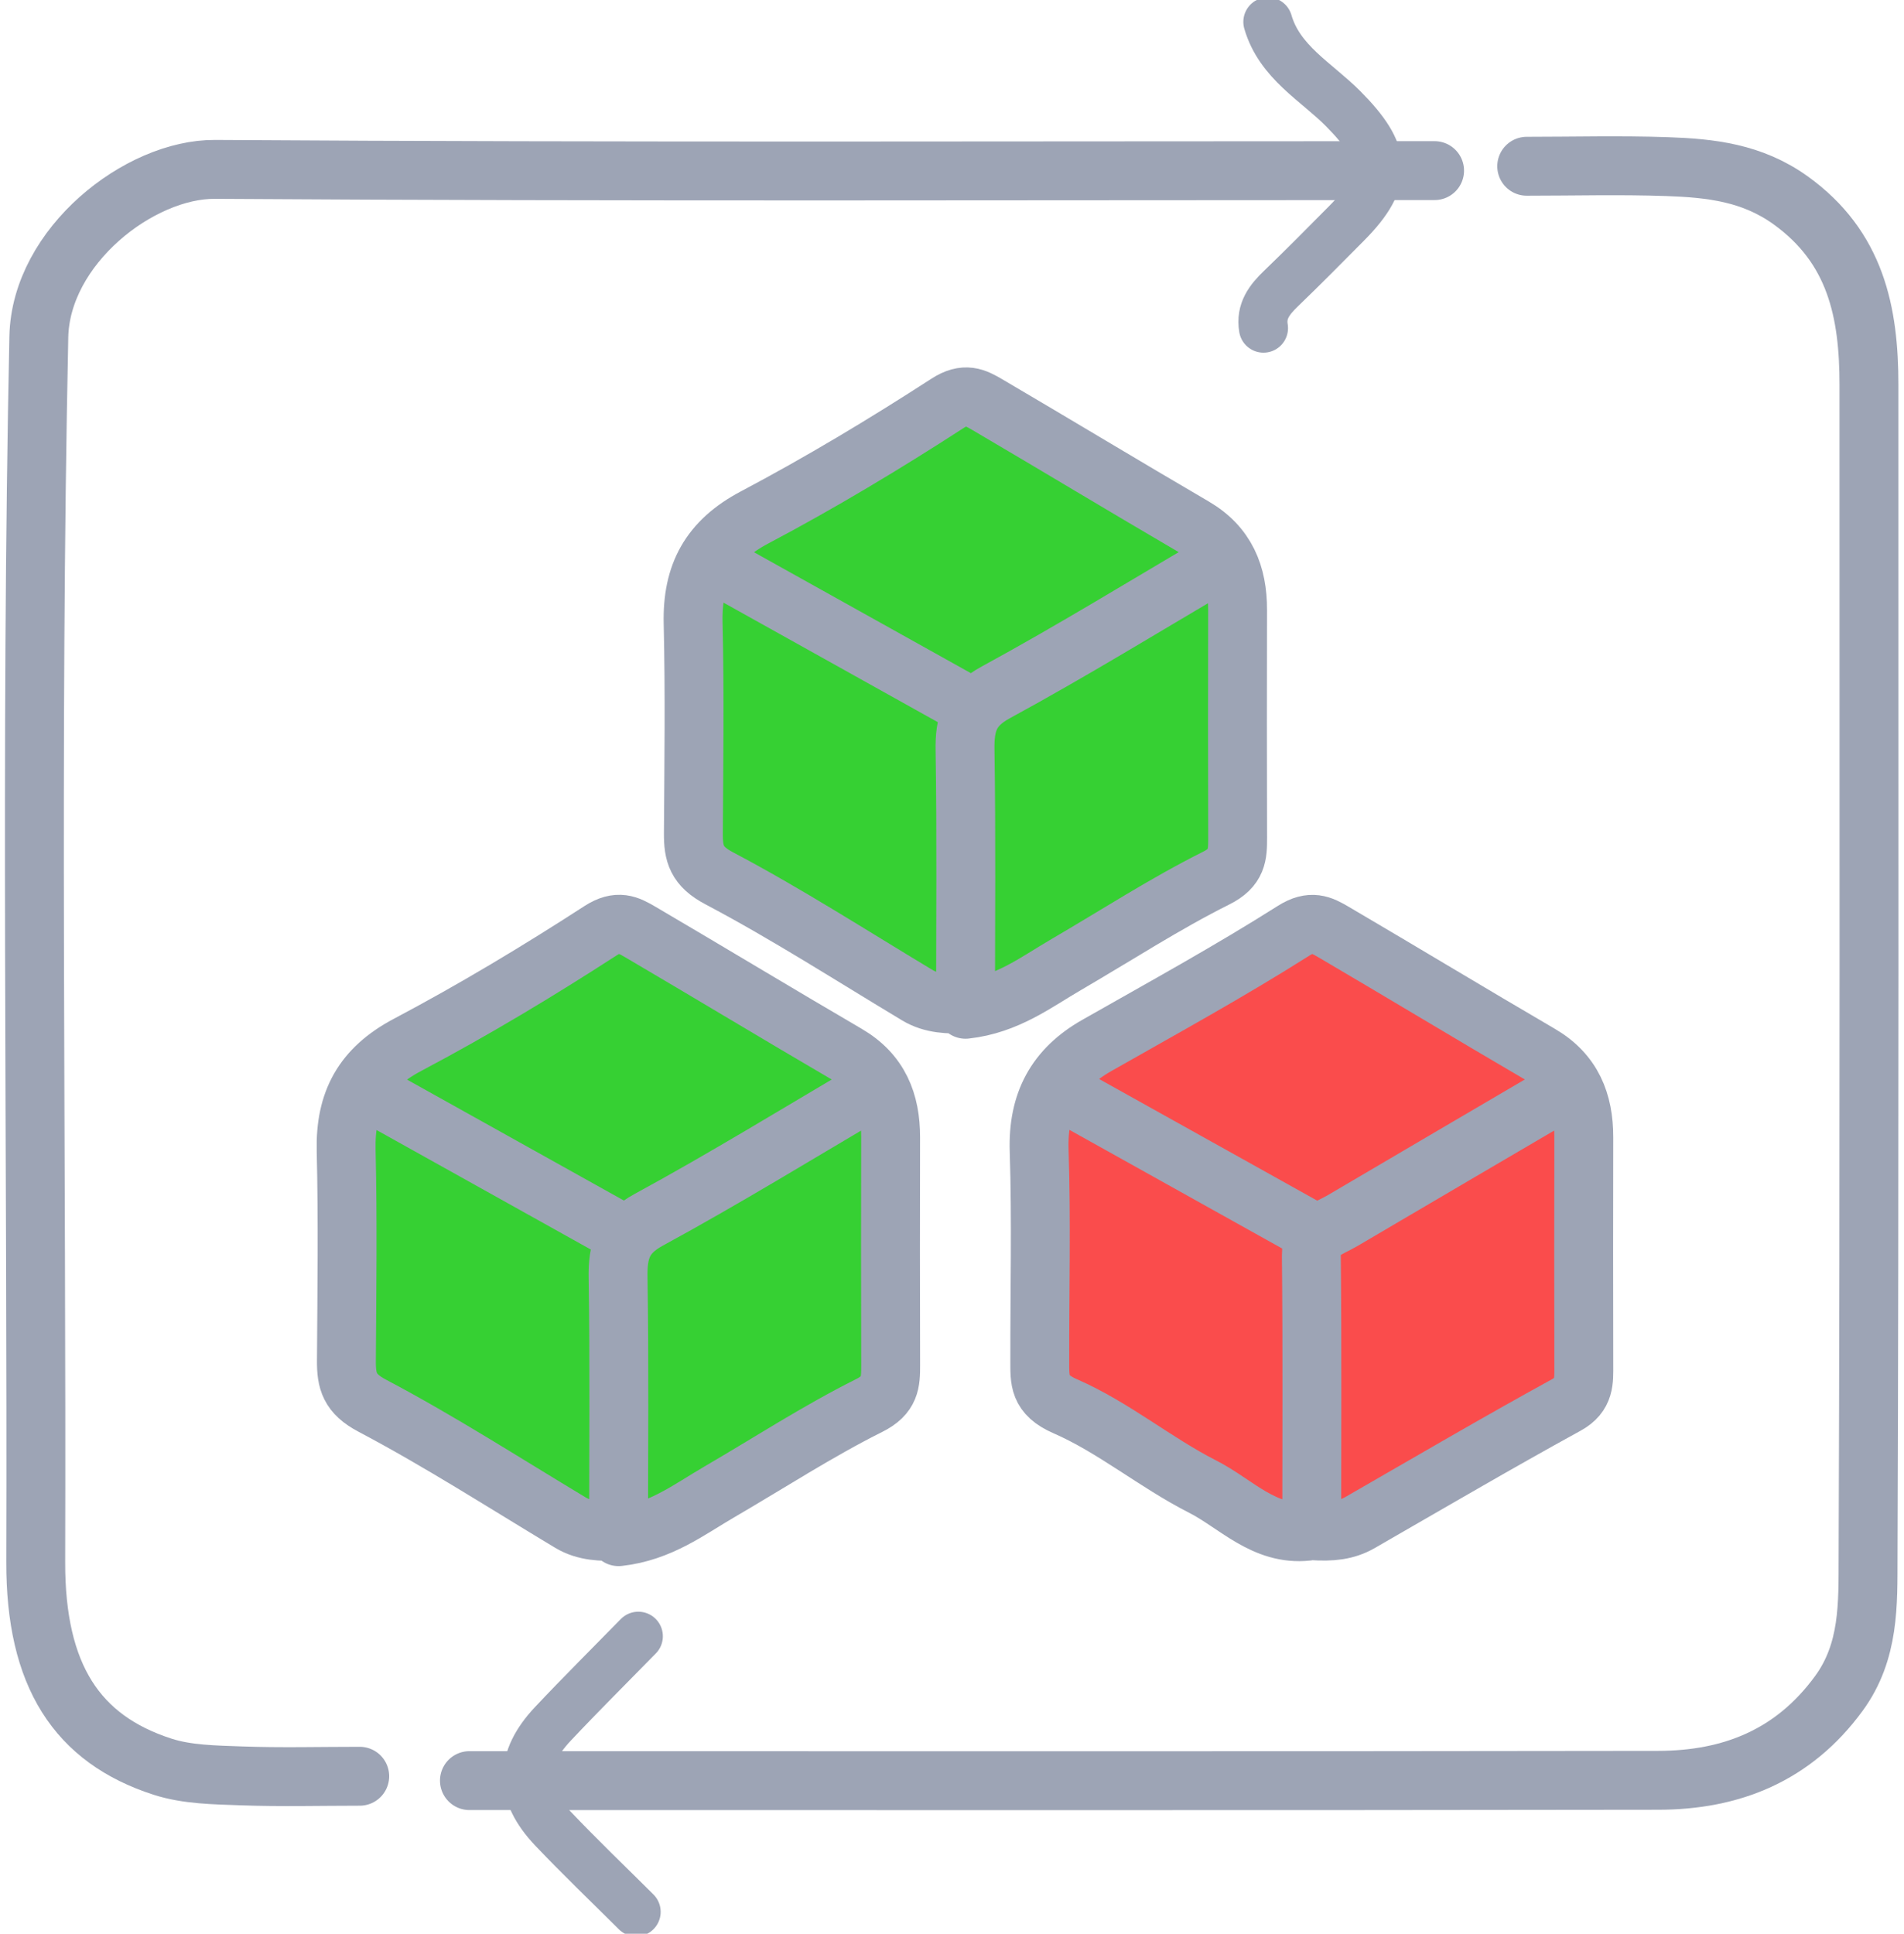 <svg width="194" height="197" viewBox="0 0 194 197" fill="none" xmlns="http://www.w3.org/2000/svg">
<g clip-path="url(#clip0_0_1)">
<path d="M47.83 181.4C88.209 181.4 128.588 181.435 168.968 181.369C176.417 181.357 182.732 178.847 187.355 172.531C190.498 168.238 190.322 163.368 190.339 158.669C190.488 118.854 190.418 79.038 190.429 39.222C190.432 31.818 189.099 25.189 182.447 20.407C178.517 17.583 174.284 17.129 169.86 16.974C165.098 16.808 160.326 16.937 155.558 16.937" stroke="#9DA4B5" stroke-width="6" stroke-linecap="round" stroke-linejoin="round"/>
<path d="M146.171 17.382C104.748 17.382 63.325 17.523 21.904 17.256C14.207 17.207 4.148 25.067 3.956 34.318C3.088 75.916 3.759 117.517 3.641 159.116C3.608 170.715 7.844 177.169 16.565 179.984C19.08 180.796 21.897 180.819 24.587 180.917C28.604 181.063 32.631 180.955 36.654 180.955" stroke="#9DA4B5" stroke-width="6" stroke-linecap="round" stroke-linejoin="round"/>
<path d="M129.184 2.229C130.373 6.339 134.124 8.322 136.854 11.072C141.326 15.576 141.635 18.282 137.228 22.729C135.006 24.97 132.788 27.216 130.514 29.404C129.348 30.527 128.439 31.694 128.737 33.428" stroke="#9DA4B5" stroke-width="5" stroke-linecap="round" stroke-linejoin="round"/>
<path d="M65.039 166.692C62.134 169.664 59.181 172.591 56.335 175.618C52.919 179.25 52.907 182.671 56.339 186.288C59.09 189.186 61.985 191.949 64.816 194.772" stroke="#9DA4B5" stroke-width="5" stroke-linecap="round" stroke-linejoin="round"/>
<path d="M133.207 155.996C128.809 156.477 125.951 153.184 122.528 151.443C117.716 148.997 113.455 145.405 108.538 143.263C105.816 142.077 105.949 140.611 105.945 138.613C105.932 131.482 106.11 124.345 105.881 117.221C105.725 112.35 107.551 108.897 111.745 106.512C118.472 102.688 125.267 98.963 131.798 94.826C133.591 93.69 134.613 94.21 135.879 94.953C142.904 99.075 149.874 103.291 156.908 107.398C160.22 109.331 161.382 112.257 161.374 115.882C161.356 123.608 161.361 131.333 161.375 139.059C161.377 140.679 161.486 142.093 159.609 143.122C152.535 147.004 145.571 151.086 138.575 155.11C137.172 155.917 135.669 156.083 133.654 155.938C133.654 146.64 133.712 137.278 133.614 127.917C133.59 125.561 135.366 125.194 136.787 124.357C144.378 119.887 151.982 115.437 159.581 110.98" fill="#FA4C4C"/>
<path d="M107.728 110.98C116.519 115.882 125.31 120.785 134.101 125.688Z" fill="#FA4C4C"/>
<path d="M133.207 155.996C128.809 156.477 125.951 153.184 122.528 151.443C117.716 148.997 113.455 145.405 108.538 143.263C105.816 142.077 105.949 140.611 105.945 138.613C105.932 131.482 106.11 124.345 105.881 117.221C105.725 112.35 107.551 108.897 111.745 106.512C118.472 102.688 125.267 98.963 131.798 94.826C133.591 93.69 134.613 94.21 135.879 94.953C142.904 99.075 149.874 103.291 156.908 107.398C160.22 109.331 161.382 112.257 161.374 115.882C161.356 123.608 161.361 131.333 161.375 139.059C161.377 140.679 161.486 142.093 159.609 143.122C152.535 147.004 145.571 151.086 138.575 155.11C137.172 155.917 135.669 156.083 133.654 155.938C133.654 146.64 133.712 137.278 133.614 127.917C133.59 125.561 135.366 125.194 136.787 124.357C144.378 119.887 151.982 115.437 159.581 110.98M107.728 110.98C116.519 115.882 125.31 120.785 134.101 125.688" stroke="#9DA4B5" stroke-width="6" stroke-linecap="round" stroke-linejoin="round"/>
<path d="M88.954 110.98C81.355 115.437 73.845 120.056 66.108 124.262C63.436 125.714 62.931 127.443 62.975 130.146C63.116 138.911 63.028 147.681 63.028 156.548C67.263 156.076 70.183 153.798 73.306 151.98C78.382 149.025 83.322 145.806 88.564 143.185C90.7 142.117 90.756 140.847 90.751 139.059C90.729 131.333 90.73 123.608 90.747 115.882C90.756 112.257 89.593 109.331 86.281 107.398C79.247 103.291 72.277 99.075 65.252 94.953C63.986 94.21 62.961 93.671 61.171 94.829C54.79 98.961 48.249 102.889 41.529 106.443C36.966 108.856 35.151 112.237 35.27 117.22C35.44 124.348 35.341 131.482 35.296 138.613C35.283 140.709 35.62 141.987 37.925 143.203C44.826 146.845 51.409 151.087 58.108 155.108C59.645 156.03 61.325 156.047 63.028 155.995" fill="#36D033"/>
<path d="M37.101 110.98C45.892 115.882 54.684 120.785 63.475 125.688Z" fill="#36D033"/>
<path d="M88.954 110.98C81.355 115.437 73.845 120.056 66.108 124.262C63.436 125.714 62.931 127.443 62.975 130.146C63.116 138.911 63.028 147.681 63.028 156.548C67.263 156.076 70.183 153.798 73.306 151.98C78.382 149.025 83.322 145.806 88.564 143.185C90.7 142.117 90.756 140.847 90.751 139.059C90.729 131.333 90.73 123.608 90.747 115.882C90.756 112.257 89.593 109.331 86.281 107.398C79.247 103.291 72.277 99.075 65.252 94.953C63.986 94.21 62.961 93.671 61.171 94.829C54.79 98.961 48.249 102.889 41.529 106.443C36.966 108.856 35.151 112.237 35.27 117.22C35.44 124.348 35.341 131.482 35.296 138.613C35.283 140.709 35.62 141.987 37.925 143.203C44.826 146.845 51.409 151.087 58.108 155.108C59.645 156.03 61.325 156.047 63.028 155.995M37.101 110.98C45.892 115.882 54.684 120.785 63.475 125.688" stroke="#9DA4B5" stroke-width="6" stroke-linecap="round" stroke-linejoin="round"/>
<path d="M124.307 57.253C116.708 61.71 109.198 66.33 101.461 70.535C98.788 71.987 98.284 73.716 98.328 76.419C98.469 85.185 98.38 93.954 98.38 102.821C102.616 102.349 105.536 100.071 108.659 98.253C113.735 95.298 118.675 92.079 123.917 89.458C126.053 88.391 126.109 87.12 126.104 85.332C126.082 77.607 126.082 69.881 126.1 62.156C126.109 58.53 124.946 55.604 121.634 53.671C114.6 49.565 107.63 45.348 100.605 41.226C99.339 40.483 98.314 39.944 96.524 41.103C90.143 45.234 83.602 49.162 76.882 52.716C72.319 55.129 70.504 58.51 70.623 63.494C70.793 70.621 70.694 77.755 70.649 84.886C70.636 86.983 70.973 88.26 73.278 89.476C80.179 93.118 86.762 97.361 93.461 101.381C94.998 102.304 96.678 102.32 98.38 102.269" fill="#36D033"/>
<path d="M72.454 57.253C81.245 62.156 90.036 67.058 98.828 71.961Z" fill="#36D033"/>
<path d="M124.307 57.253C116.708 61.71 109.198 66.33 101.461 70.535C98.788 71.987 98.284 73.716 98.328 76.419C98.469 85.185 98.38 93.954 98.38 102.821C102.616 102.349 105.536 100.071 108.659 98.253C113.735 95.298 118.675 92.079 123.917 89.458C126.053 88.391 126.109 87.12 126.104 85.332C126.082 77.607 126.082 69.881 126.1 62.156C126.109 58.53 124.946 55.604 121.634 53.671C114.6 49.565 107.63 45.348 100.605 41.226C99.339 40.483 98.314 39.944 96.524 41.103C90.143 45.234 83.602 49.162 76.882 52.716C72.319 55.129 70.504 58.51 70.623 63.494C70.793 70.621 70.694 77.755 70.649 84.886C70.636 86.983 70.973 88.26 73.278 89.476C80.179 93.118 86.762 97.361 93.461 101.381C94.998 102.304 96.678 102.32 98.38 102.269M72.454 57.253C81.245 62.156 90.036 67.058 98.828 71.961" stroke="#9DA4B5" stroke-width="6" stroke-linecap="round" stroke-linejoin="round"/>
</g>
<defs>
<clipPath id="clip0_0_1">
<rect width="194" height="197" fill="white"/>
</clipPath>
</defs>
</svg>
